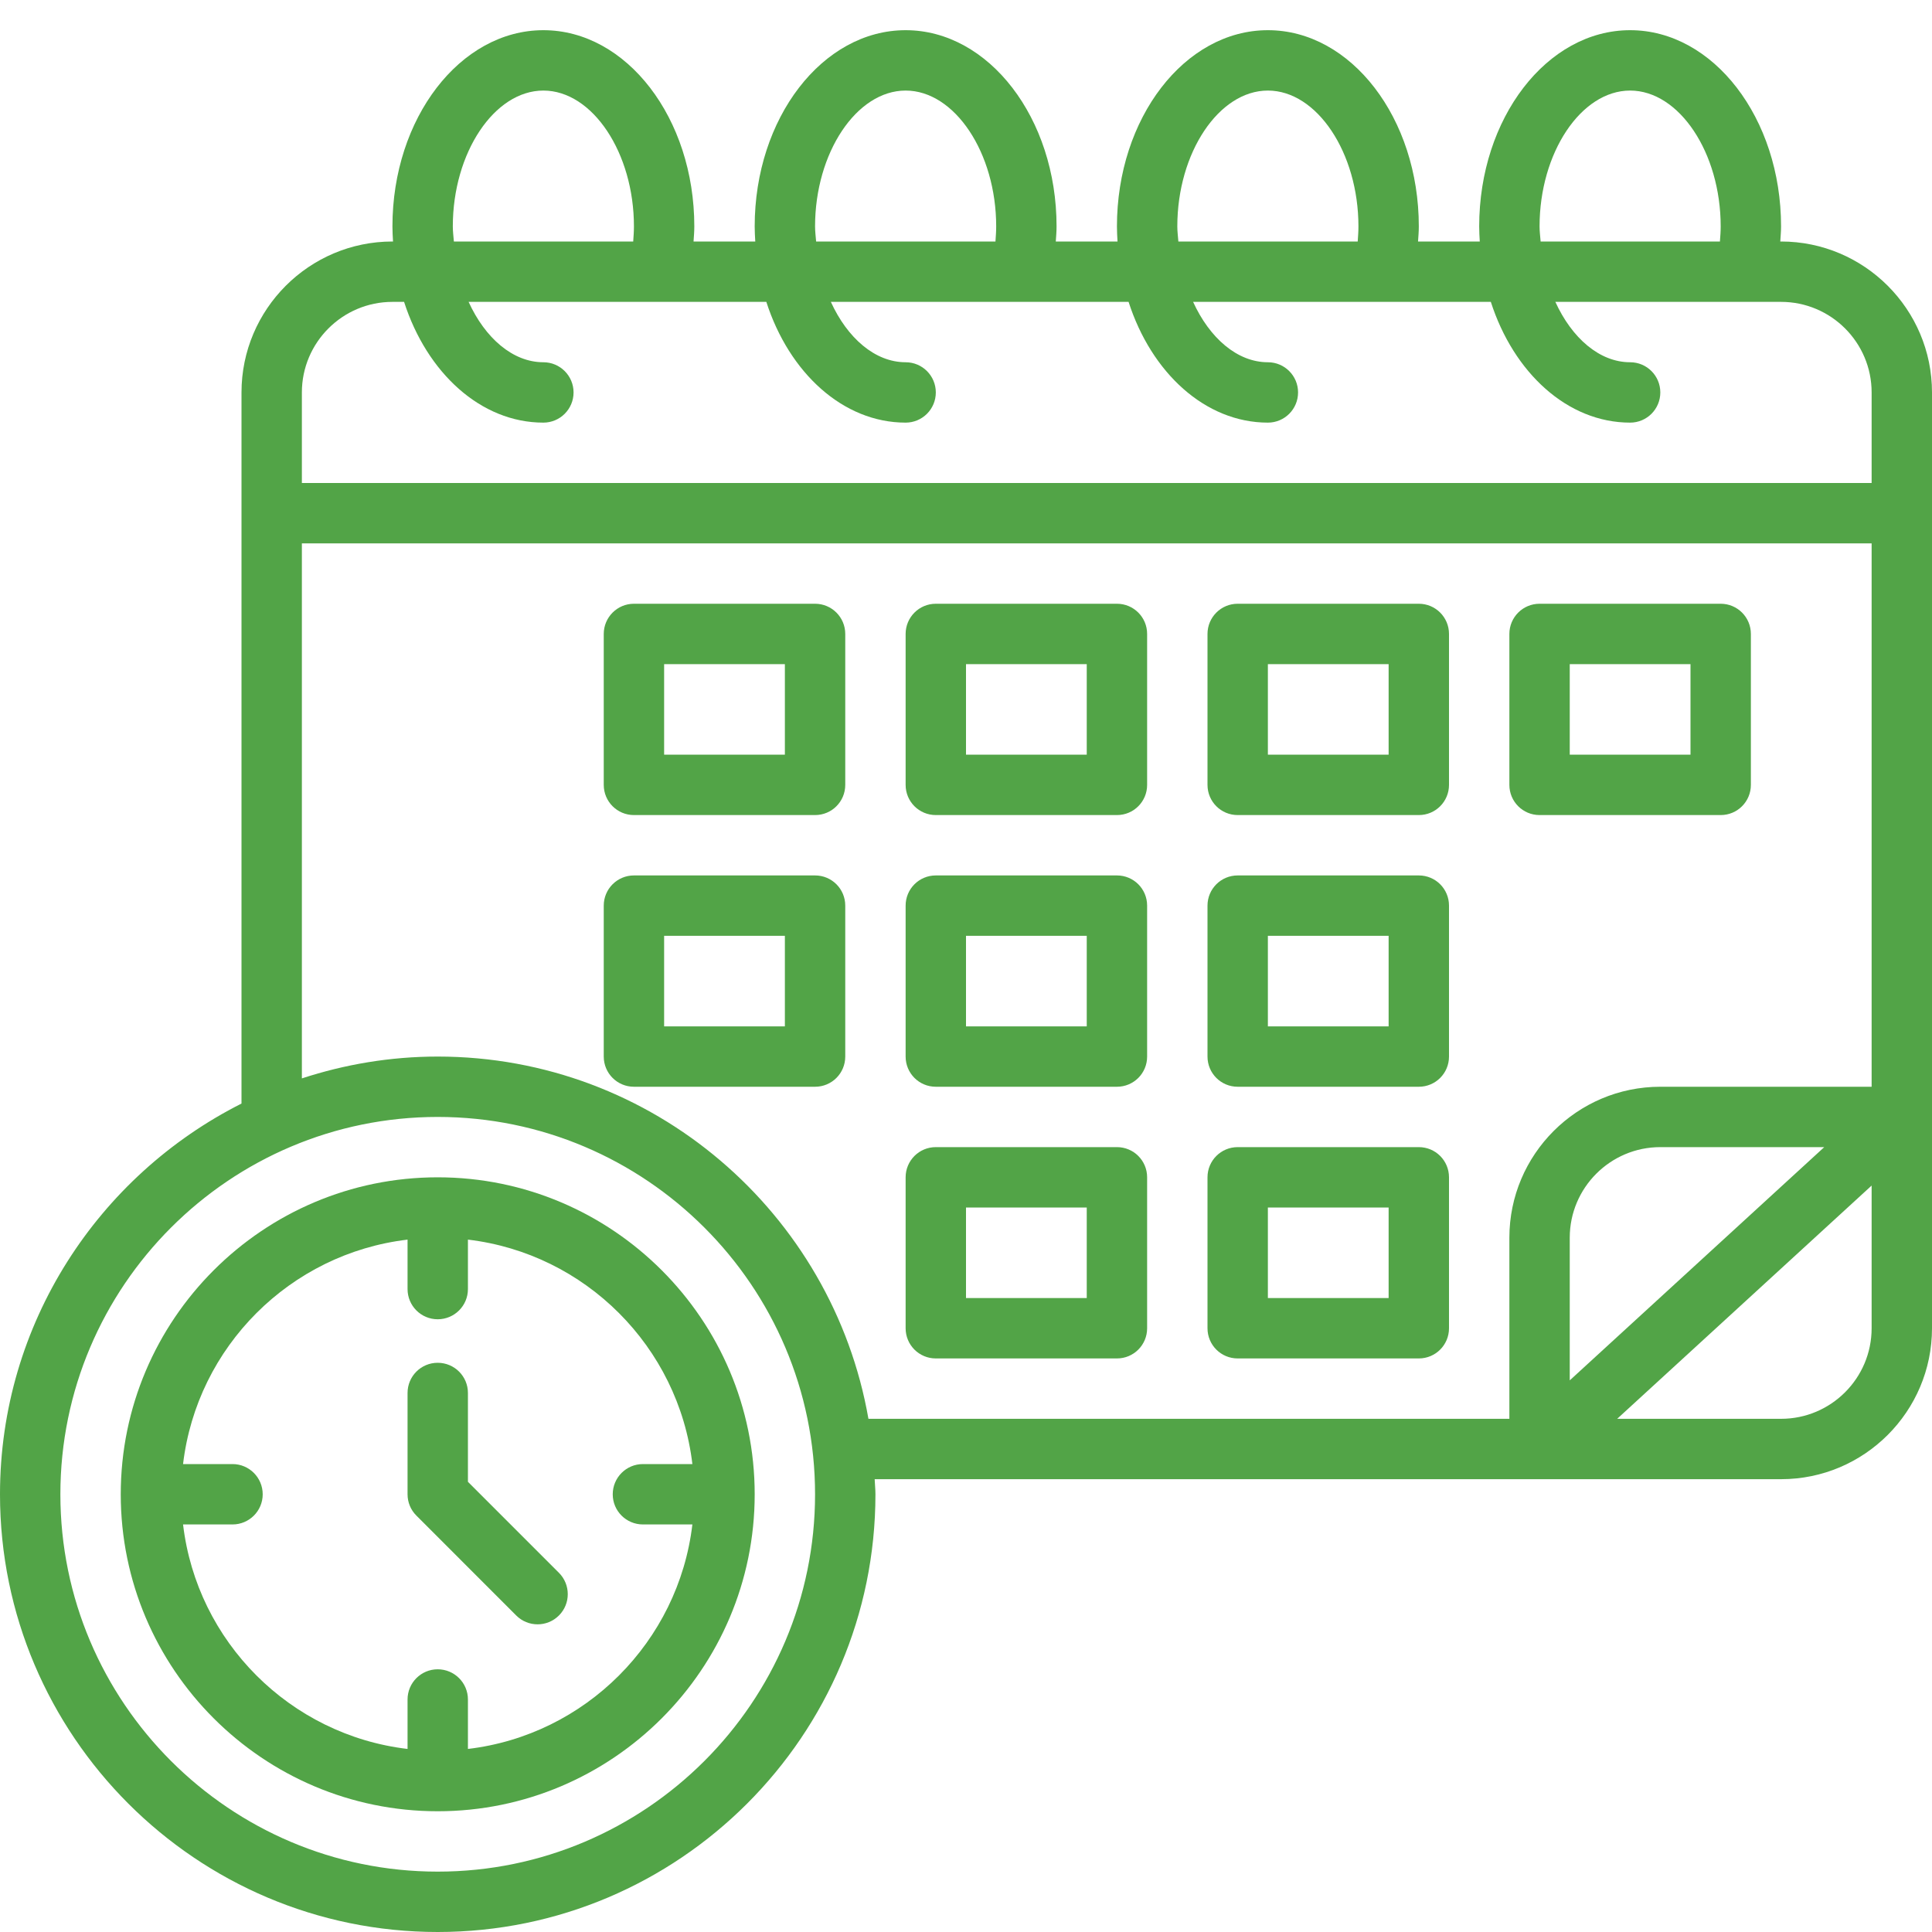 <svg width="40" height="40" viewBox="0 0 40 40" fill="none" xmlns="http://www.w3.org/2000/svg">
<g clip-path="url(#clip0_36_304)">
<path d="M36.875 5H36.859C36.865 4.896 36.875 4.792 36.875 4.688C36.875 2.447 35.473 0.625 33.75 0.625C32.027 0.625 30.625 2.447 30.625 4.688C30.625 4.793 30.631 4.896 30.637 5H29.359C29.366 4.896 29.375 4.792 29.375 4.688C29.375 2.447 27.973 0.625 26.25 0.625C24.527 0.625 23.125 2.447 23.125 4.688C23.125 4.793 23.131 4.896 23.137 5H21.859C21.866 4.896 21.875 4.792 21.875 4.688C21.875 2.447 20.473 0.625 18.75 0.625C17.027 0.625 15.625 2.447 15.625 4.688C15.625 4.793 15.631 4.896 15.637 5H14.359C14.366 4.896 14.375 4.792 14.375 4.688C14.375 2.447 12.973 0.625 11.25 0.625C9.527 0.625 8.125 2.447 8.125 4.688C8.125 4.793 8.131 4.896 8.137 5H8.125C6.402 5 5 6.402 5 8.125V22.848C2.04 24.341 0 27.402 0 30.938C0 35.934 4.066 40 9.062 40C14.059 40 18.125 35.934 18.125 30.938C18.125 30.832 18.113 30.73 18.109 30.625H36.875C38.598 30.625 40 29.223 40 27.5V8.125C40 6.402 38.598 5 36.875 5ZM31.875 4.688C31.875 3.163 32.734 1.875 33.75 1.875C34.766 1.875 35.625 3.163 35.625 4.688C35.625 4.792 35.617 4.896 35.609 5H31.897C31.889 4.896 31.875 4.794 31.875 4.688ZM24.375 4.688C24.375 3.163 25.234 1.875 26.25 1.875C27.266 1.875 28.125 3.163 28.125 4.688C28.125 4.792 28.117 4.896 28.11 5H24.397C24.389 4.896 24.375 4.794 24.375 4.688ZM16.875 4.688C16.875 3.163 17.734 1.875 18.75 1.875C19.766 1.875 20.625 3.163 20.625 4.688C20.625 4.792 20.617 4.896 20.61 5H16.897C16.889 4.896 16.875 4.794 16.875 4.688ZM9.375 4.688C9.375 3.163 10.234 1.875 11.25 1.875C12.266 1.875 13.125 3.163 13.125 4.688C13.125 4.792 13.117 4.896 13.11 5H9.397C9.389 4.896 9.375 4.794 9.375 4.688ZM8.125 6.25H8.366C8.838 7.717 9.953 8.75 11.25 8.75C11.595 8.75 11.875 8.47 11.875 8.125C11.875 7.78 11.595 7.5 11.25 7.5C10.616 7.5 10.043 6.998 9.702 6.25H15.866C16.338 7.717 17.453 8.75 18.75 8.75C19.096 8.75 19.375 8.47 19.375 8.125C19.375 7.78 19.096 7.5 18.75 7.5C18.116 7.5 17.543 6.998 17.202 6.25H23.366C23.838 7.717 24.953 8.75 26.25 8.75C26.596 8.75 26.875 8.47 26.875 8.125C26.875 7.78 26.596 7.5 26.25 7.5C25.616 7.5 25.043 6.998 24.702 6.25H30.866C31.338 7.717 32.453 8.75 33.75 8.75C34.096 8.75 34.375 8.47 34.375 8.125C34.375 7.78 34.096 7.5 33.75 7.5C33.116 7.5 32.543 6.998 32.202 6.25H36.875C37.909 6.25 38.75 7.091 38.75 8.125V10H6.25V8.125C6.25 7.091 7.091 6.25 8.125 6.25ZM9.062 38.75C4.755 38.75 1.25 35.245 1.25 30.938C1.25 26.63 4.755 23.125 9.062 23.125C13.37 23.125 16.875 26.63 16.875 30.938C16.875 35.245 13.37 38.75 9.062 38.75ZM9.062 21.875C8.08 21.875 7.136 22.037 6.25 22.327V11.25H38.75V22.5H34.375C32.652 22.5 31.25 23.902 31.25 25.625V29.375H17.98C17.237 25.121 13.526 21.875 9.062 21.875ZM37.769 23.75L32.5 28.579V25.625C32.5 24.591 33.341 23.75 34.375 23.75H37.769ZM36.875 29.375H33.482L38.75 24.546V27.5C38.75 28.534 37.909 29.375 36.875 29.375Z" fill="#52A447"/>
<path d="M23.125 18.125H19.375C19.029 18.125 18.75 18.404 18.75 18.75V21.875C18.75 22.221 19.029 22.5 19.375 22.5H23.125C23.471 22.5 23.75 22.221 23.75 21.875V18.75C23.75 18.404 23.471 18.125 23.125 18.125ZM22.5 21.25H20V19.375H22.5V21.25ZM23.125 12.5H19.375C19.029 12.5 18.75 12.78 18.75 13.125V16.25C18.75 16.596 19.029 16.875 19.375 16.875H23.125C23.471 16.875 23.75 16.596 23.75 16.25V13.125C23.75 12.78 23.471 12.5 23.125 12.5ZM22.5 15.625H20V13.75H22.5V15.625ZM16.875 12.5H13.125C12.78 12.5 12.5 12.78 12.5 13.125V16.25C12.5 16.596 12.78 16.875 13.125 16.875H16.875C17.221 16.875 17.5 16.596 17.5 16.25V13.125C17.5 12.78 17.221 12.5 16.875 12.5ZM16.25 15.625H13.75V13.75H16.25V15.625ZM29.375 18.125H25.625C25.279 18.125 25 18.404 25 18.75V21.875C25 22.221 25.279 22.5 25.625 22.5H29.375C29.721 22.5 30 22.221 30 21.875V18.75C30 18.404 29.721 18.125 29.375 18.125ZM28.75 21.25H26.25V19.375H28.75V21.25ZM29.375 12.5H25.625C25.279 12.5 25 12.78 25 13.125V16.25C25 16.596 25.279 16.875 25.625 16.875H29.375C29.721 16.875 30 16.596 30 16.25V13.125C30 12.78 29.721 12.5 29.375 12.5ZM28.75 15.625H26.25V13.75H28.75V15.625ZM31.875 16.875H35.625C35.971 16.875 36.25 16.596 36.25 16.25V13.125C36.25 12.78 35.971 12.5 35.625 12.5H31.875C31.529 12.5 31.25 12.78 31.25 13.125V16.25C31.25 16.596 31.529 16.875 31.875 16.875ZM32.5 13.75H35V15.625H32.5V13.75ZM29.375 23.75H25.625C25.279 23.75 25 24.029 25 24.375V27.5C25 27.846 25.279 28.125 25.625 28.125H29.375C29.721 28.125 30 27.846 30 27.5V24.375C30 24.029 29.721 23.75 29.375 23.75ZM28.75 26.875H26.25V25H28.75V26.875ZM16.875 18.125H13.125C12.78 18.125 12.5 18.404 12.5 18.75V21.875C12.5 22.221 12.78 22.5 13.125 22.5H16.875C17.221 22.5 17.5 22.221 17.5 21.875V18.75C17.5 18.404 17.221 18.125 16.875 18.125ZM16.25 21.25H13.75V19.375H16.25V21.25ZM23.125 23.75H19.375C19.029 23.75 18.75 24.029 18.75 24.375V27.5C18.75 27.846 19.029 28.125 19.375 28.125H23.125C23.471 28.125 23.75 27.846 23.75 27.5V24.375C23.75 24.029 23.471 23.75 23.125 23.75ZM22.5 26.875H20V25H22.5V26.875ZM9.062 24.375C5.444 24.375 2.5 27.319 2.5 30.938C2.5 34.556 5.444 37.5 9.062 37.5C12.681 37.5 15.625 34.556 15.625 30.938C15.625 27.319 12.681 24.375 9.062 24.375ZM9.688 36.21V35.186C9.688 34.841 9.408 34.561 9.062 34.561C8.717 34.561 8.438 34.841 8.438 35.186V36.21C6.008 35.923 4.077 33.992 3.79 31.562H4.814C5.159 31.562 5.439 31.283 5.439 30.938C5.439 30.592 5.159 30.312 4.814 30.312H3.79C4.077 27.883 6.008 25.952 8.438 25.665V26.689C8.438 27.034 8.717 27.314 9.062 27.314C9.408 27.314 9.688 27.034 9.688 26.689V25.665C12.117 25.952 14.048 27.883 14.335 30.312H13.311C12.966 30.312 12.686 30.592 12.686 30.938C12.686 31.283 12.966 31.562 13.311 31.562H14.335C14.048 33.992 12.117 35.923 9.688 36.21Z" fill="#52A447"/>
<path d="M9.688 30.679V28.84C9.688 28.494 9.408 28.215 9.062 28.215C8.717 28.215 8.438 28.494 8.438 28.84V30.938C8.438 31.104 8.503 31.262 8.621 31.379L10.688 33.447C10.81 33.569 10.97 33.63 11.13 33.63C11.29 33.63 11.45 33.569 11.572 33.447C11.816 33.203 11.816 32.808 11.572 32.563L9.688 30.679Z" fill="#52A447"/>
</g>
<defs>
<clipPath id="clip0_36_304">
<rect width="40" height="40" fill="white"/>
</clipPath>
</defs>
</svg>
